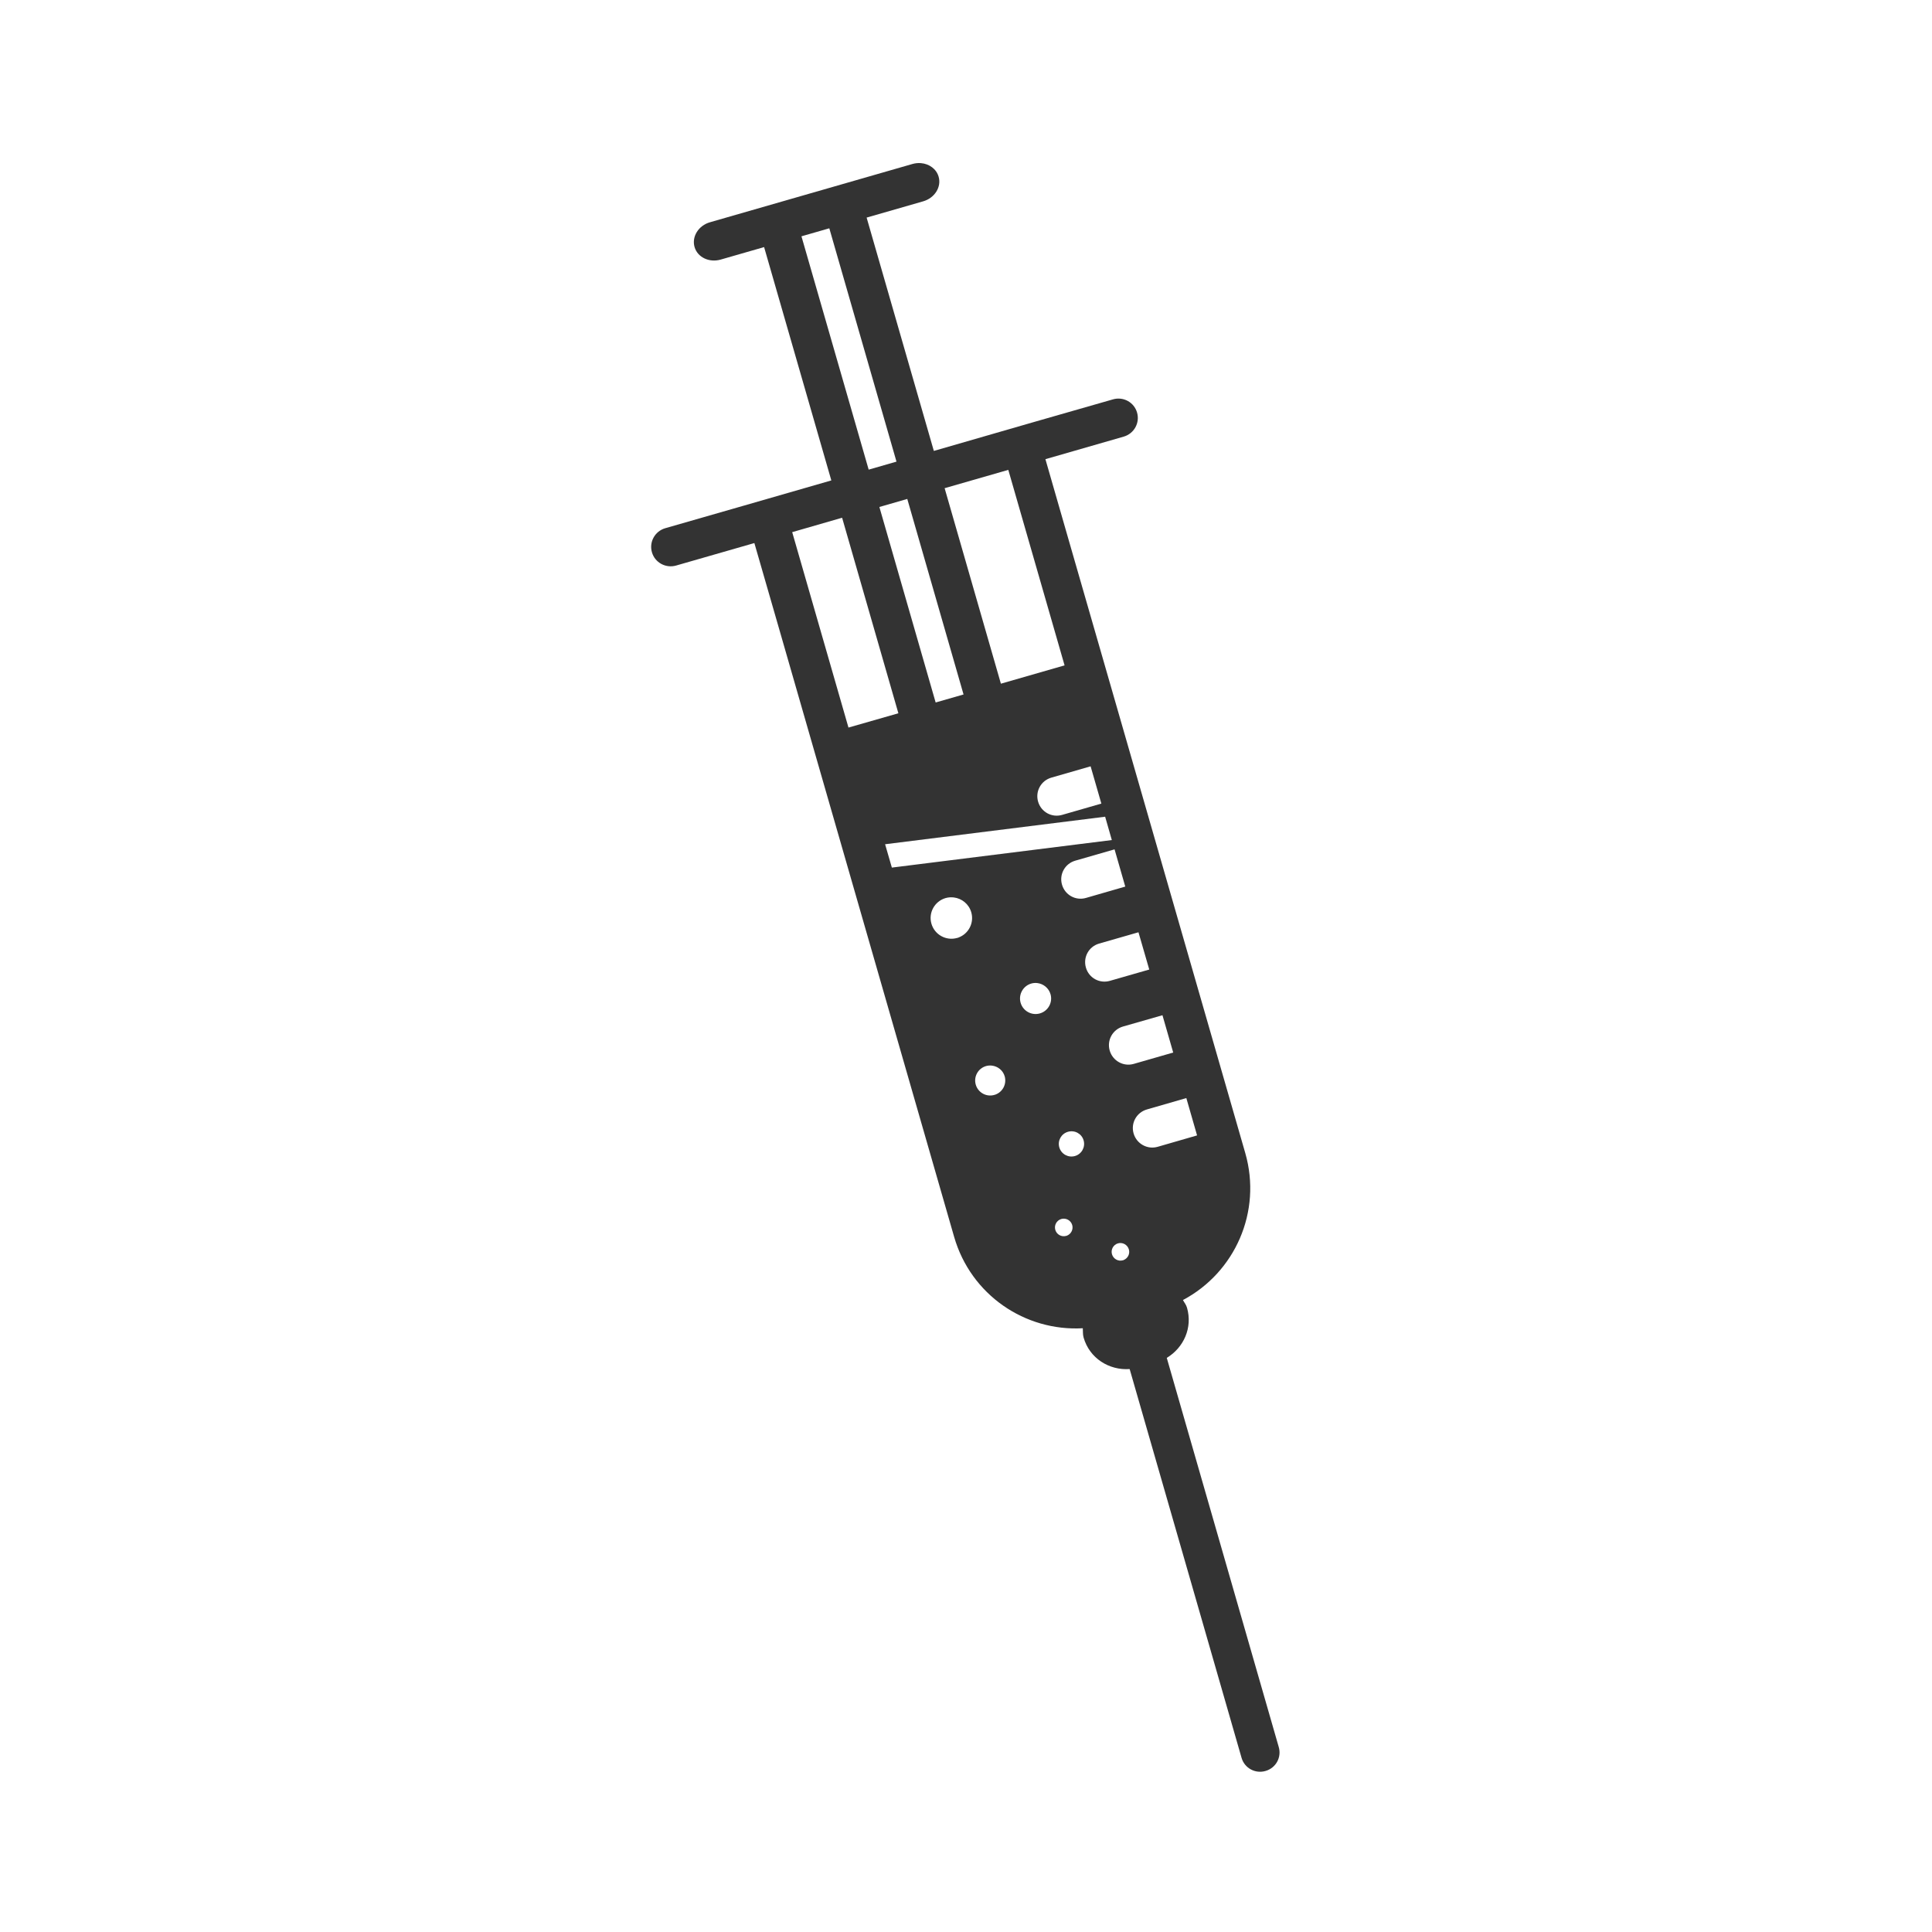 <svg width="48" height="48" viewBox="0 0 48 48" fill="none" xmlns="http://www.w3.org/2000/svg">
<path d="M22.881 4.053C22.812 4.047 22.741 4.054 22.67 4.074L17.639 5.522C17.353 5.604 17.182 5.88 17.256 6.137C17.33 6.394 17.621 6.531 17.906 6.449L18.984 6.139L20.654 11.936L18.475 12.564L16.529 13.123C16.272 13.197 16.123 13.464 16.197 13.721C16.271 13.978 16.54 14.124 16.797 14.051L18.742 13.492L19.348 15.592L20.119 18.271L23.705 30.729C24.121 32.172 25.467 33.081 26.902 33C26.908 33.078 26.899 33.154 26.922 33.232C27.07 33.747 27.554 34.049 28.066 34.014L30.846 43.672C30.919 43.928 31.186 44.074 31.442 43.999C31.7 43.925 31.845 43.66 31.77 43.404L28.988 33.736C29.409 33.483 29.634 32.986 29.491 32.49C29.471 32.417 29.424 32.363 29.39 32.299C30.68 31.615 31.358 30.107 30.938 28.646L27.35 16.189L26.578 13.51L25.973 11.408L27.918 10.848C28.175 10.774 28.324 10.507 28.25 10.25C28.176 9.993 27.909 9.848 27.652 9.922L25.705 10.48L23.201 11.203L21.531 5.406L22.936 5.002C23.221 4.92 23.394 4.647 23.32 4.391C23.265 4.198 23.087 4.07 22.881 4.053ZM20.604 5.672L22.273 11.469L21.582 11.668L19.912 5.871L20.604 5.672ZM25.051 11.674L26.449 16.531L24.867 16.986L23.469 12.129L25.051 11.674ZM22.541 12.396L23.939 17.254L23.246 17.453L21.848 12.596L22.541 12.396ZM20.922 12.863L22.32 17.721L21.08 18.076L19.682 13.221L20.922 12.863ZM27.096 19.039L27.363 19.965L26.387 20.246C26.13 20.32 25.865 20.173 25.791 19.916C25.717 19.659 25.864 19.394 26.121 19.32L27.096 19.039ZM27.457 20.291L27.623 20.871L22.158 21.555L21.99 20.975L27.457 20.291ZM27.691 21.102L27.957 22.027L26.98 22.309C26.724 22.383 26.459 22.236 26.385 21.979C26.311 21.722 26.458 21.457 26.715 21.383L27.691 21.102ZM23.697 22.297C23.897 22.321 24.072 22.461 24.131 22.666C24.206 22.926 24.067 23.2 23.812 23.293V23.295C23.801 23.299 23.791 23.301 23.779 23.303C23.506 23.381 23.219 23.222 23.141 22.949C23.062 22.676 23.221 22.391 23.494 22.312C23.562 22.293 23.631 22.289 23.697 22.297ZM28.285 23.162L28.553 24.088L27.574 24.369C27.317 24.443 27.052 24.296 26.979 24.039C26.905 23.782 27.05 23.517 27.307 23.443L28.285 23.162ZM25.773 24.424C25.923 24.442 26.056 24.548 26.1 24.701C26.159 24.906 26.04 25.119 25.836 25.178C25.631 25.237 25.416 25.119 25.357 24.914C25.298 24.71 25.417 24.495 25.621 24.436C25.672 24.421 25.724 24.418 25.773 24.424ZM28.881 25.223L29.148 26.15L28.168 26.432C27.911 26.506 27.644 26.357 27.57 26.1C27.496 25.843 27.644 25.578 27.9 25.504L28.881 25.223ZM24.645 26.475C24.789 26.492 24.918 26.591 24.961 26.74C25.015 26.929 24.915 27.128 24.73 27.195C24.722 27.199 24.712 27.201 24.703 27.203C24.505 27.26 24.299 27.145 24.242 26.947C24.186 26.749 24.3 26.543 24.498 26.486C24.548 26.472 24.596 26.469 24.645 26.475ZM29.474 27.281L29.741 28.209L28.762 28.492C28.505 28.566 28.238 28.417 28.164 28.16C28.09 27.903 28.237 27.639 28.494 27.564L29.474 27.281ZM26.533 28.119C26.7 28.071 26.874 28.165 26.922 28.332C26.97 28.499 26.874 28.673 26.707 28.721C26.54 28.769 26.366 28.673 26.318 28.506C26.27 28.339 26.367 28.167 26.533 28.119ZM26.369 30.285C26.485 30.253 26.606 30.32 26.639 30.436C26.67 30.546 26.611 30.661 26.504 30.701C26.499 30.703 26.495 30.704 26.49 30.705C26.374 30.739 26.253 30.672 26.219 30.557C26.185 30.44 26.252 30.319 26.369 30.285ZM27.775 30.891C27.892 30.857 28.014 30.926 28.047 31.043C28.078 31.153 28.019 31.267 27.912 31.307V31.309C27.907 31.31 27.902 31.311 27.896 31.312C27.781 31.345 27.661 31.277 27.627 31.162C27.593 31.046 27.66 30.925 27.775 30.891Z" fill="#333333"/>
</svg>
